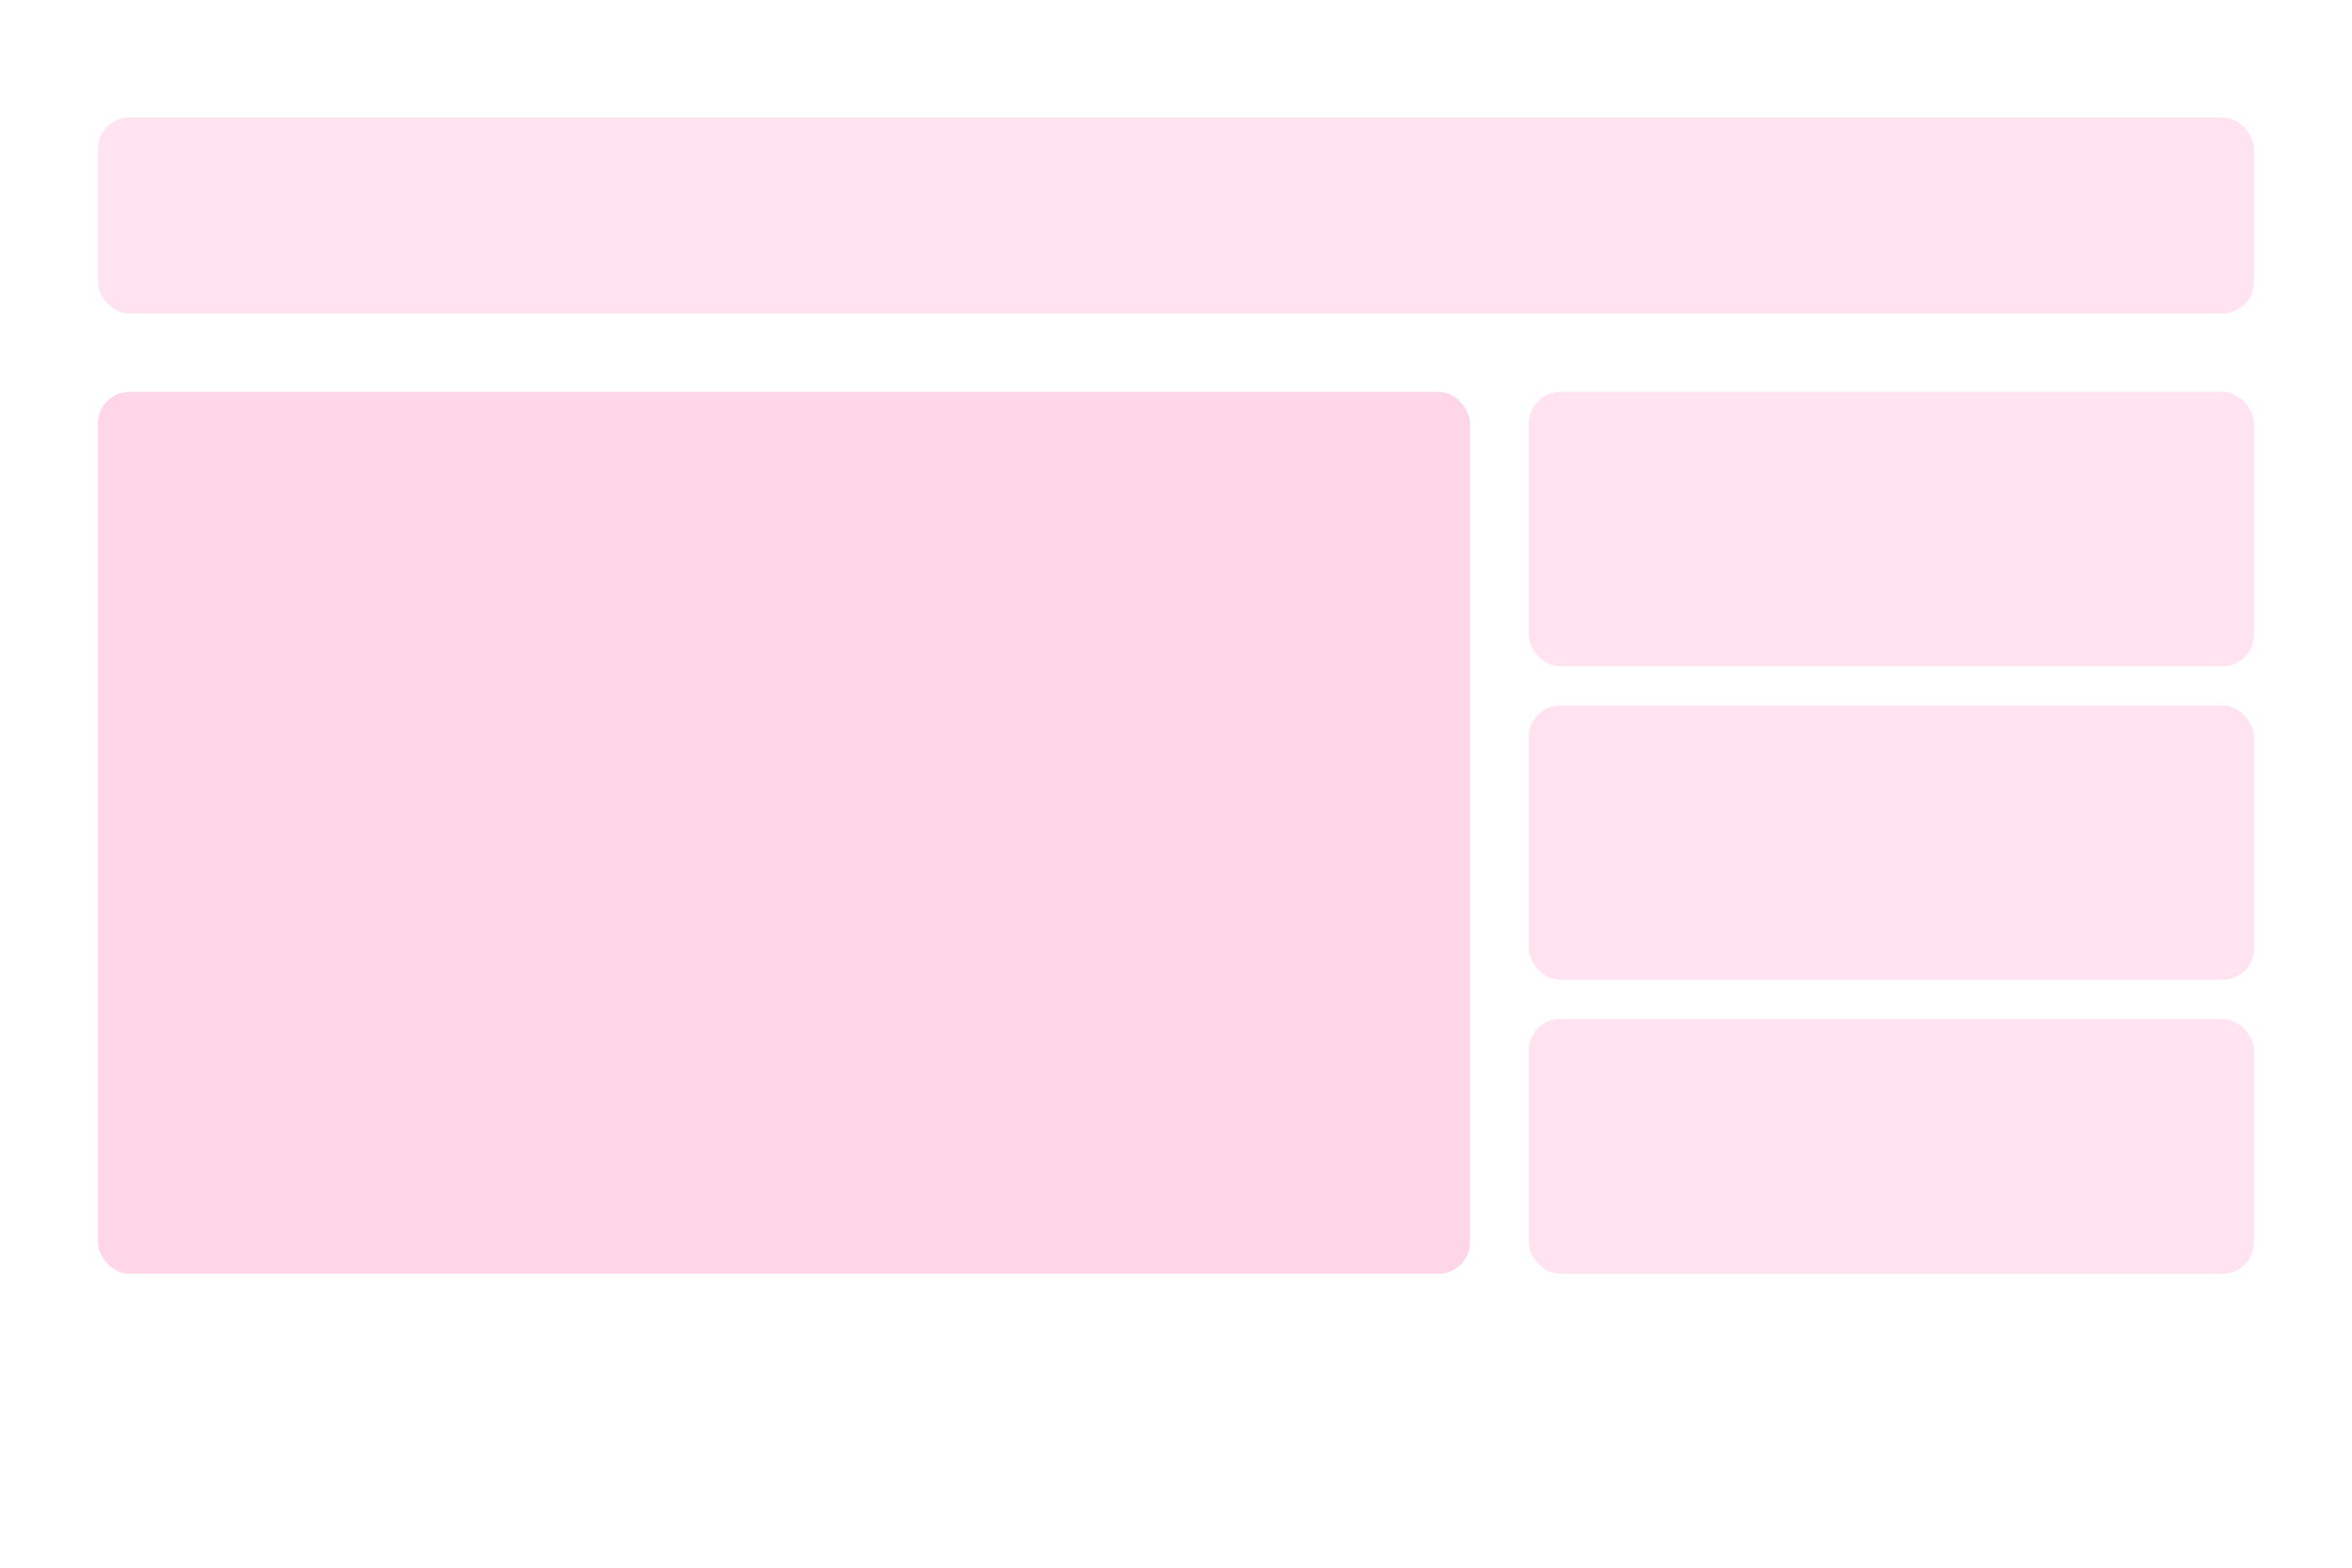 <svg xmlns="http://www.w3.org/2000/svg" width="1200" height="800" viewBox="0 0 1200 800">
  <rect width="1200" height="800" fill="#fff"/>
  <rect x="50" y="60" width="1100" height="100" rx="16" fill="#ffe3f1"/>
  <rect x="50" y="200" width="700" height="450" rx="16" fill="#ffd6e7"/>
  <rect x="780" y="200" width="370" height="140" rx="16" fill="#ffe3f1"/>
  <rect x="780" y="360" width="370" height="140" rx="16" fill="#ffe3f1"/>
  <rect x="780" y="520" width="370" height="130" rx="16" fill="#ffe3f1"/>
</svg>
